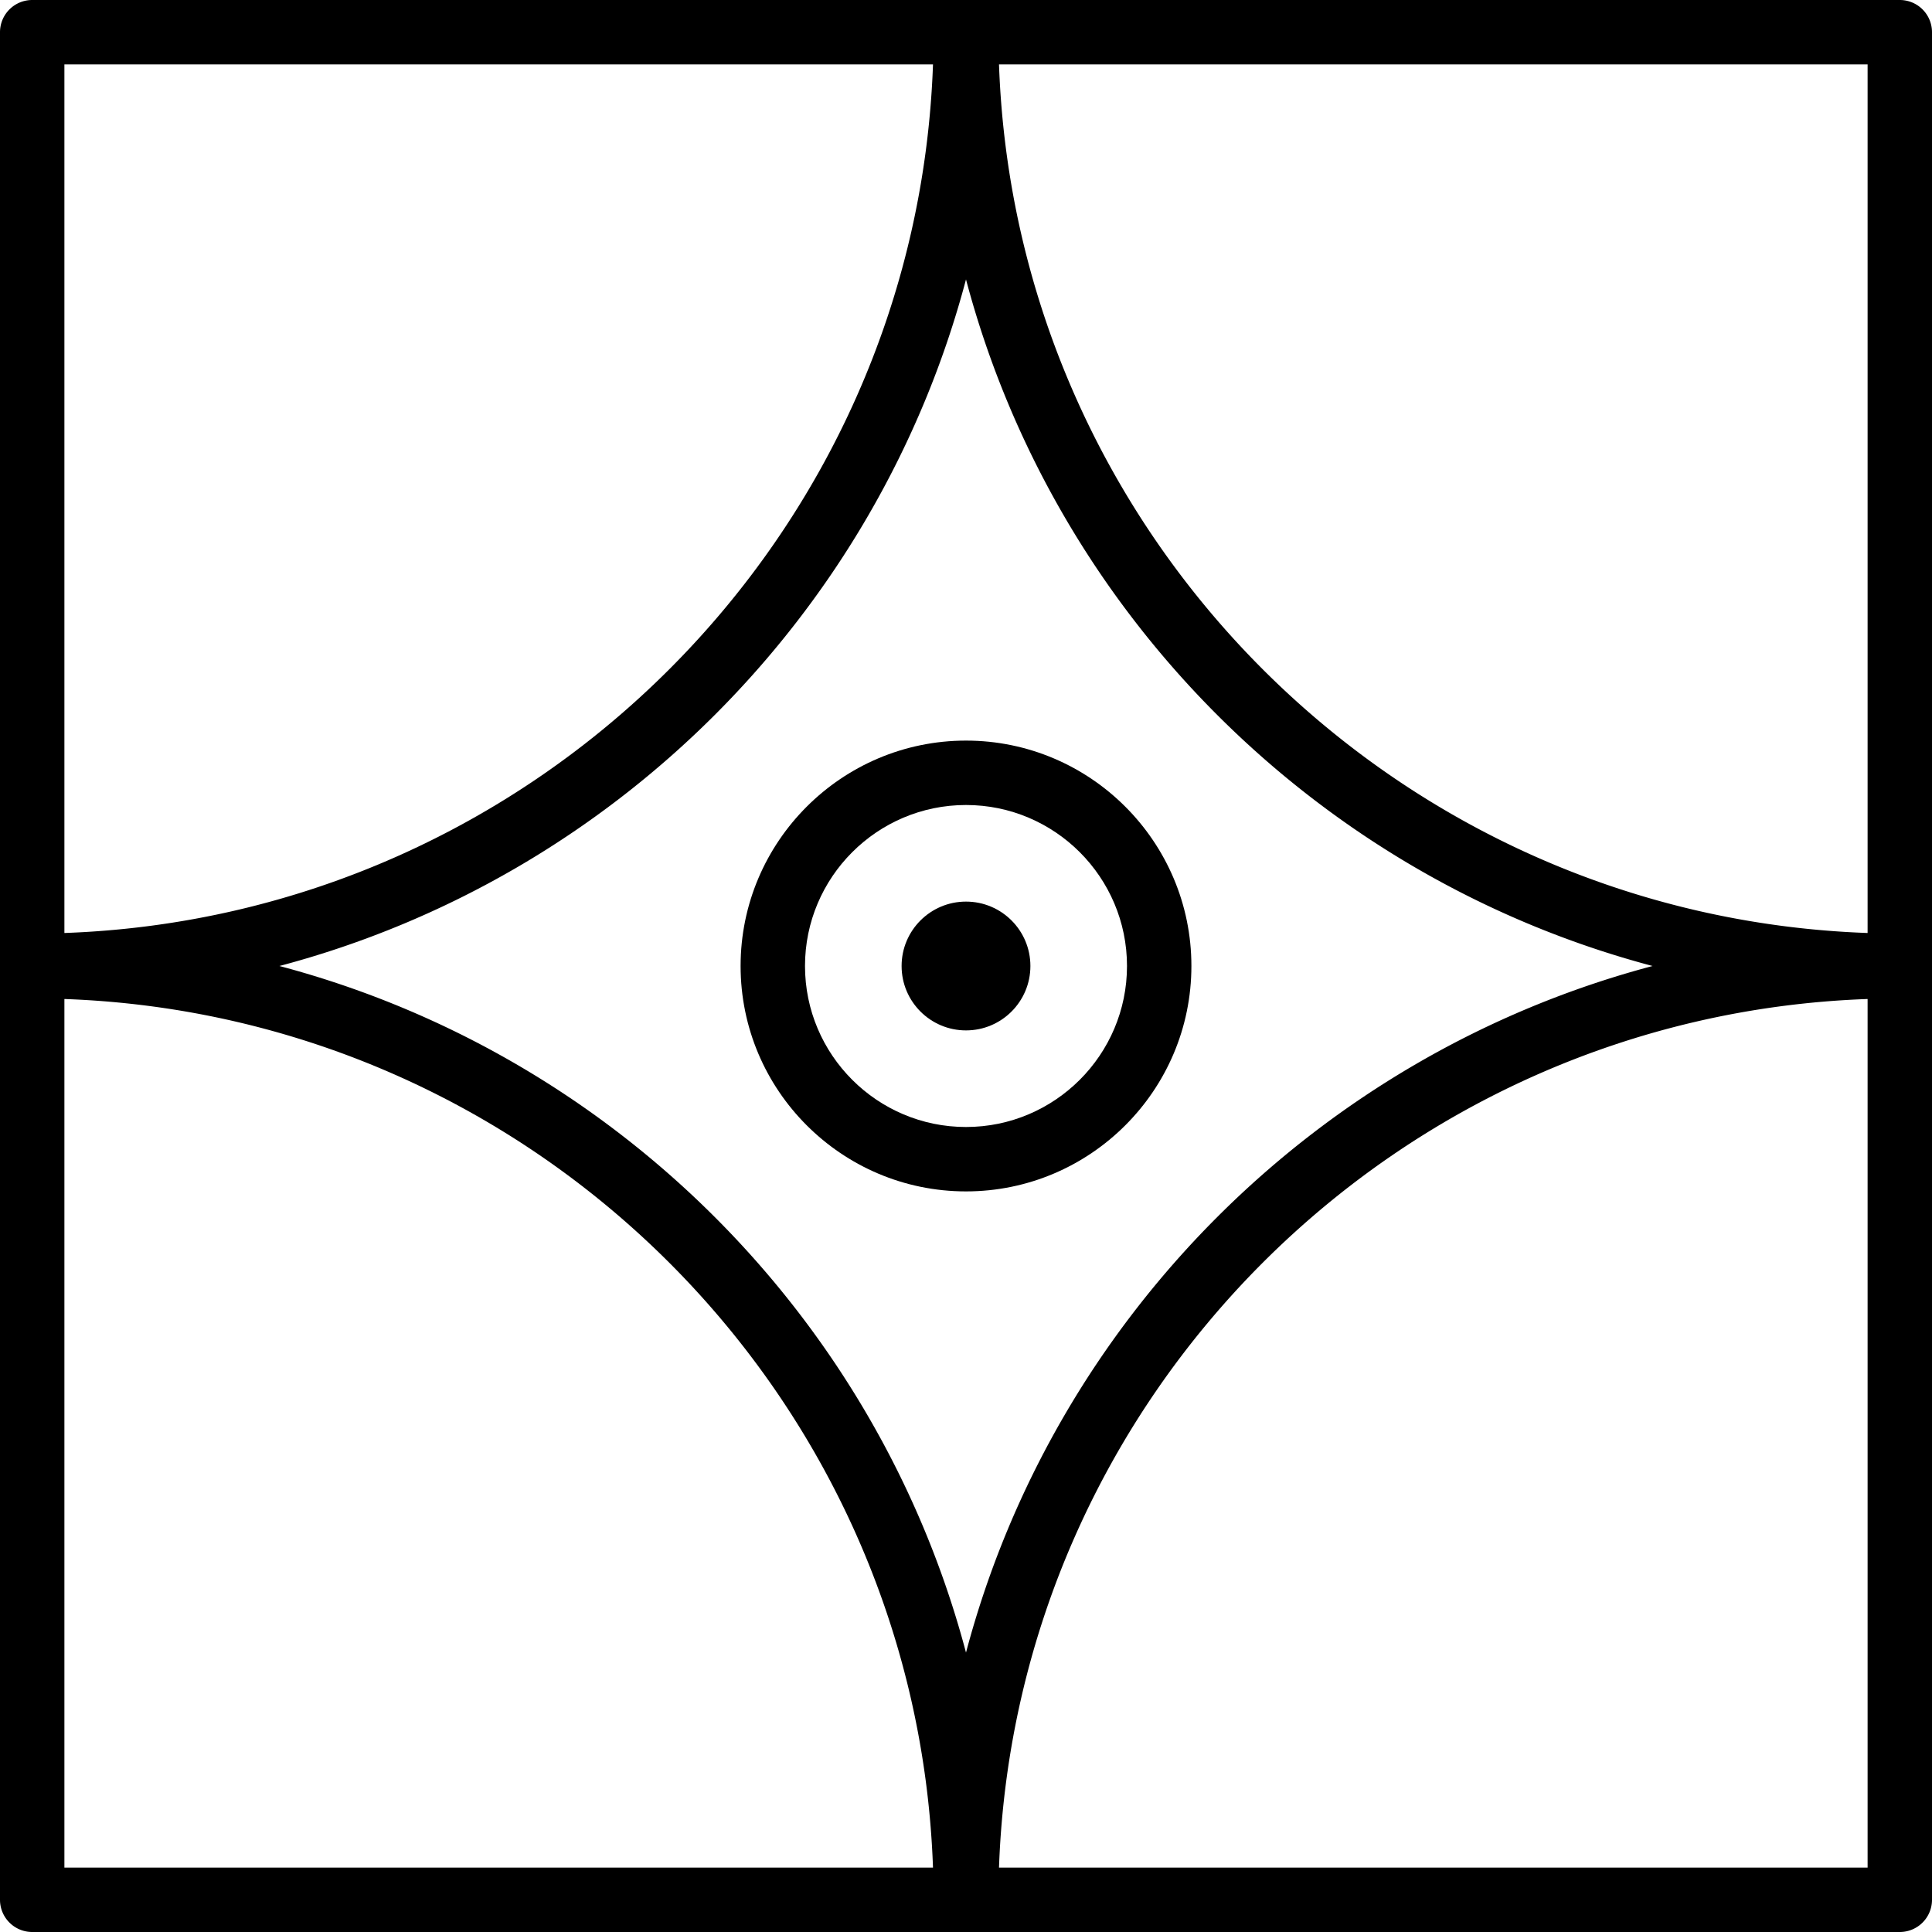 <svg xmlns="http://www.w3.org/2000/svg" viewBox="0 0 60 60" id="abstract">
  <path d="M59 0H1a1 1 0 0 0-1 1v58a1 1 0 0 0 1 1h58a1 1 0 0 0 1-1V1a1 1 0 0 0-1-1zm-1 28.975C43.355 28.457 31.543 16.645 31.025 2H58v26.975zM51.322 30C40.94 32.751 32.751 40.94 30 51.322 27.249 40.94 19.06 32.751 8.678 30 19.06 27.249 27.249 19.06 30 8.678 32.751 19.06 40.94 27.249 51.322 30zM28.975 2C28.457 16.645 16.645 28.457 2 28.975V2h26.975zM2 31.025c14.645.518 26.457 12.33 26.975 26.975H2V31.025zM31.025 58C31.543 43.355 43.355 31.543 58 31.025V58H31.025z"></path>
  <path d="M30 23c-3.86 0-7 3.14-7 7s3.14 7 7 7 7-3.14 7-7-3.14-7-7-7zm0 12c-2.757 0-5-2.243-5-5s2.243-5 5-5 5 2.243 5 5-2.243 5-5 5z"></path>
  <circle cx="30" cy="30" r="2"></circle>
</svg>
